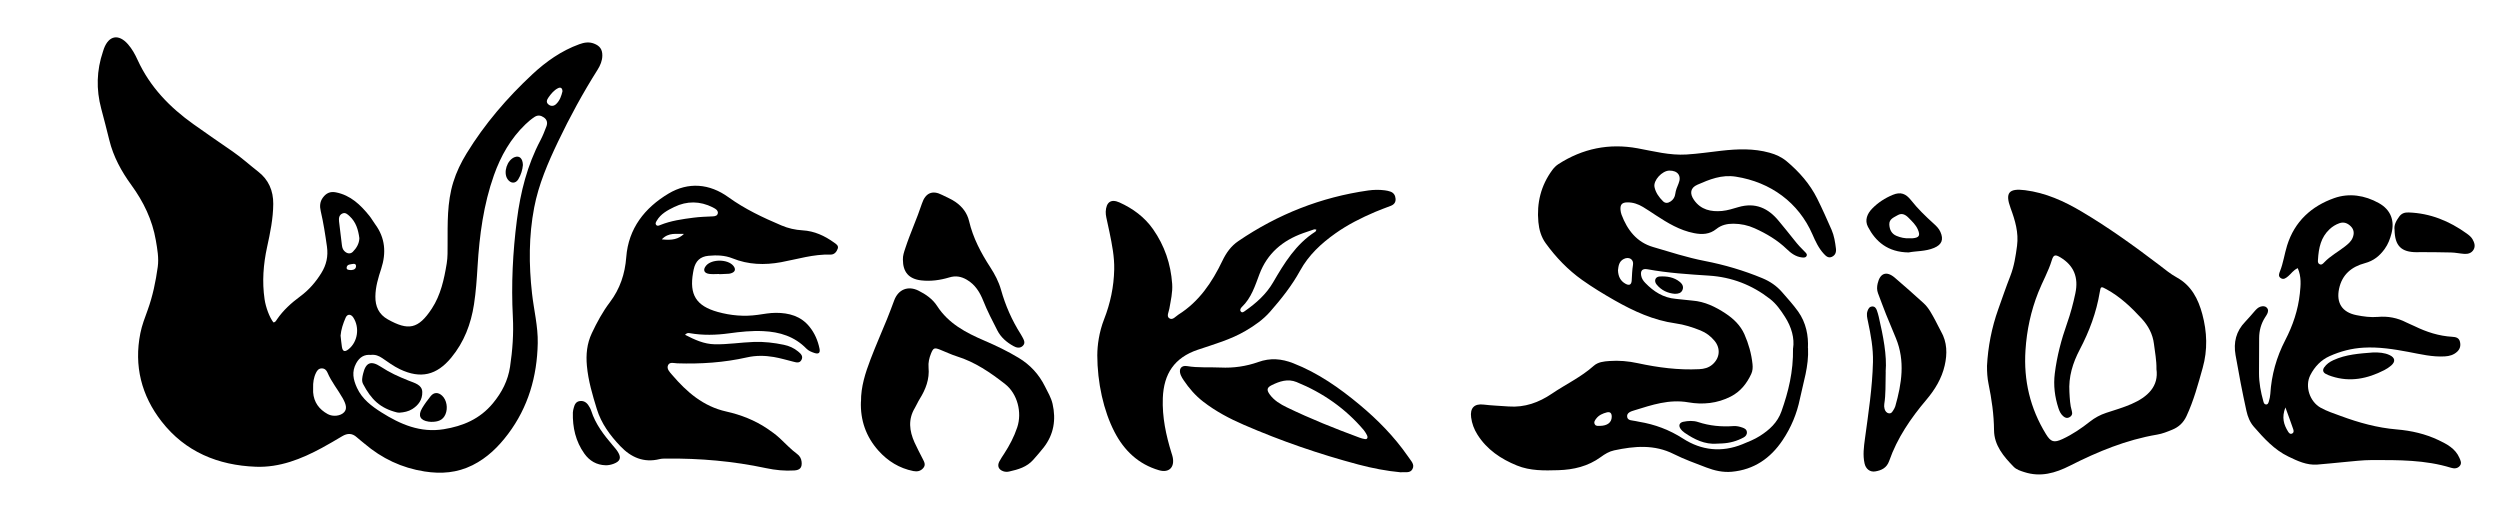<?xml version="1.0" encoding="UTF-8"?>
<svg id="uuid-45ad8f9c-ecc1-4853-a816-d47d2e860e51" data-name="Capa 2" xmlns="http://www.w3.org/2000/svg" xmlns:xlink="http://www.w3.org/1999/xlink" viewBox="0 0 716 150">
  <defs>
    <clipPath id="uuid-6094f3a8-20a9-48f3-a0ab-f02798a7b05b">
      <polygon points="0 1 715 0 716 150 2 150 0 1" style="fill: none; stroke-width: 0px;"/>
    </clipPath>
  </defs>
  <g style="clip-path: url(#uuid-6094f3a8-20a9-48f3-a0ab-f02798a7b05b);">
    <g>
      <path d="M78.3,92.33c.58-.01.78-.5,1.04-.88,1.79-2.61,4.1-4.69,6.62-6.55,2.49-1.83,4.47-4.11,6.08-6.72,1.43-2.31,1.99-4.75,1.6-7.55-.48-3.41-1-6.8-1.78-10.15-.33-1.4-.26-2.7.61-3.88.93-1.26,2.08-1.84,3.73-1.51,4.22.83,7.05,3.58,9.6,6.74.6.74,1.06,1.6,1.63,2.37,2.92,3.94,3.22,8.23,1.75,12.76-.85,2.59-1.64,5.18-1.67,7.94-.04,2.88,1,5.15,3.57,6.58,5.82,3.24,8.7,2.86,12.61-3.12,2.53-3.87,3.51-8.38,4.25-12.9.3-1.81.24-3.64.25-5.48.02-5.97-.18-11.97,1.63-17.81.91-2.95,2.24-5.65,3.82-8.24,5.17-8.44,11.6-15.91,18.81-22.63,3.9-3.64,8.32-6.77,13.46-8.63,1.4-.51,2.76-.74,4.2-.19,1.67.64,2.42,1.65,2.4,3.45-.02,1.48-.58,2.79-1.36,4.04-4.19,6.63-7.94,13.51-11.32,20.59-2.9,6.07-5.57,12.24-6.84,18.89-1.56,8.15-1.54,16.34-.62,24.58.53,4.76,1.74,9.44,1.64,14.27-.19,9.53-2.73,18.33-8.5,26-2.74,3.64-5.95,6.82-10.17,8.93-4.44,2.21-8.96,2.55-13.76,1.8-6.51-1.02-12.19-3.71-17.18-7.96-.73-.62-1.5-1.19-2.22-1.84-1.32-1.2-2.68-1.19-4.17-.3-1.92,1.15-3.85,2.28-5.82,3.35-5.91,3.2-12.1,5.66-18.93,5.4-10.81-.41-20.21-4.27-26.98-12.97-5.78-7.42-7.95-15.95-6.08-25.29.45-2.26,1.3-4.45,2.09-6.62,1.45-4.01,2.31-8.16,2.89-12.36.35-2.53-.12-5.11-.55-7.62-1.01-5.85-3.51-11.02-7.02-15.84-2.82-3.87-5.14-8.1-6.3-12.84-.74-3.03-1.53-6.04-2.33-9.06-1.46-5.48-1.32-10.91.5-16.28.1-.3.19-.61.3-.91,1.42-3.75,4.21-4.25,6.88-1.21,1.17,1.33,2.02,2.89,2.75,4.49,3.53,7.72,9.2,13.57,16.02,18.42,3.72,2.64,7.47,5.23,11.22,7.81,2.57,1.77,4.87,3.88,7.33,5.79,2.92,2.27,4.31,5.41,4.28,9.22-.03,4.2-.87,8.26-1.76,12.32-1.08,4.96-1.47,9.95-.72,15.01.34,2.28,1.39,5.13,2.51,6.58ZM106.23,101.65c-1.86-.18-3.21.59-4.2,2.36-1.37,2.47-.86,4.75.22,7.09,1.48,3.21,4.17,5.22,7.01,7.02,5.43,3.43,11.14,5.89,17.82,4.81,5.54-.9,10.37-2.94,14.08-7.42,2.58-3.11,4.32-6.5,4.92-10.47.71-4.74,1.05-9.47.8-14.3-.48-9.26-.03-18.51,1.16-27.74,1.03-8.01,2.96-15.68,6.76-22.85.67-1.27,1.19-2.62,1.7-3.96.37-.98.19-1.91-.73-2.55-.85-.59-1.72-.77-2.67-.15-.94.62-1.79,1.33-2.6,2.11-4.25,4.08-7.06,9.04-9.02,14.54-3,8.44-4.16,17.22-4.7,26.09-.22,3.67-.47,7.33-1.03,10.96-.87,5.63-2.83,10.78-6.51,15.24-4.17,5.04-8.76,6.15-14.7,3.32-1.82-.86-3.42-2.07-5.07-3.19-.97-.65-1.96-1.06-3.24-.92ZM89.68,111.13c0,.4-.02.8,0,1.2.2,2.89,1.72,4.92,4.19,6.27,1.53.83,3.71.53,4.69-.54.84-.91.65-2.1-.37-3.95-1.4-2.51-3.27-4.73-4.4-7.4-.3-.7-.81-1.2-1.63-1.2-.84,0-1.3.54-1.63,1.21-.7,1.39-.9,2.88-.85,4.42ZM102.92,68.21c-.32-2.43-.98-4.62-2.78-6.28-.58-.53-1.21-1.19-2.09-.78-.94.43-1.05,1.33-.95,2.25.25,2.21.53,4.42.8,6.64.08.64.18,1.26.63,1.76.75.85,1.78,1.05,2.51.33,1.09-1.09,1.84-2.4,1.88-3.91ZM97.54,96.12c.14,1.16.22,2.2.38,3.22.22,1.36.82,1.55,1.94.65,2.59-2.09,3.2-6.17,1.33-9.05-.68-1.04-1.71-1.08-2.2.04-.73,1.67-1.31,3.42-1.45,5.14ZM161.09,26.16c-.02-.95-.53-1.28-1.28-.9-1.16.58-1.96,1.58-2.7,2.61-.48.68-.82,1.45.02,2.09.73.56,1.54.43,2.16-.17,1.07-1.02,1.5-2.38,1.8-3.63ZM100.53,77.36c.76-.07,1.44-.26,1.44-1.2,0-.48-.39-.67-.83-.58-.73.15-1.75.06-1.86,1.05-.08.71.7.68,1.24.72Z" style="fill: #000; stroke-width: 0px;"/>
      <path d="M517.82,99.66c.26,5.28-1.36,9.86-2.32,14.54-.87,4.28-2.54,8.26-4.97,11.88-3.47,5.18-8.2,8.45-14.55,9.03-2.52.23-4.95-.33-7.28-1.22-3.13-1.2-6.32-2.34-9.31-3.84-5.59-2.82-11.3-2.3-17.09-1.07-1.42.3-2.67,1.06-3.84,1.92-3.63,2.65-7.78,3.63-12.18,3.76-4.01.12-8.03.21-11.83-1.34-4.6-1.87-8.6-4.55-11.32-8.86-.96-1.52-1.57-3.16-1.8-4.92-.35-2.68.89-3.99,3.57-3.67,2.39.29,4.78.36,7.17.54,4.62.34,8.67-1.14,12.4-3.67,3.96-2.69,8.35-4.73,11.96-7.96,1.24-1.11,2.9-1.28,4.51-1.39,2.73-.2,5.43.04,8.11.62,5.8,1.25,11.65,2.02,17.61,1.72,1.4-.07,2.68-.39,3.76-1.32,2.16-1.86,2.42-4.65.6-6.83-1.09-1.31-2.42-2.31-4.02-2.95-2.31-.93-4.69-1.68-7.14-2.02-6.31-.88-11.95-3.48-17.4-6.57-3.2-1.82-6.35-3.74-9.34-5.86-4.06-2.89-7.5-6.47-10.43-10.51-1.3-1.79-1.9-3.9-2.1-6.06-.51-5.45.71-10.48,4-14.93.48-.65,1.04-1.22,1.71-1.66,6.97-4.5,14.54-6.04,22.7-4.55,4.63.85,9.22,2.07,13.99,1.78,3.35-.2,6.67-.7,10.01-1.08,4.62-.52,9.24-.7,13.81.57,1.81.5,3.45,1.25,4.89,2.45,3.59,3.01,6.65,6.48,8.75,10.69,1.46,2.93,2.79,5.93,4.11,8.93.74,1.69,1.02,3.53,1.25,5.36.13,1.05-.16,1.93-1.17,2.39-1,.45-1.69-.21-2.29-.86-1.49-1.61-2.4-3.58-3.26-5.56-3.97-9.13-11.98-14.97-21.92-16.54-4.13-.65-7.56.79-11.05,2.31-2.01.88-2.25,2.51-.97,4.35,1.97,2.84,4.89,3.45,8.05,3.16,1.57-.15,3.13-.65,4.66-1.1,4.86-1.43,8.59.28,11.64,4.04,1.46,1.8,2.96,3.57,4.38,5.4.94,1.21,1.96,2.32,3.05,3.38.34.33.75.72.44,1.23-.28.47-.83.41-1.3.36-1.77-.2-3.11-1.2-4.33-2.38-2.68-2.59-5.84-4.45-9.21-5.97-1.92-.87-3.94-1.29-6.05-1.31-1.81-.01-3.48.35-4.93,1.52-1.9,1.53-4.03,1.64-6.36,1.18-4.11-.8-7.58-2.91-11-5.15-1.2-.79-2.4-1.6-3.63-2.34-1.39-.84-2.91-1.36-4.55-1.32-1.48.03-2.01.65-1.9,2.12.04.47.14.96.3,1.4,1.66,4.4,4.35,7.89,9.02,9.26,4.9,1.44,9.76,3.02,14.8,4,5.66,1.1,11.18,2.72,16.52,4.94,2.19.91,4.08,2.2,5.63,3.98,1.57,1.81,3.2,3.59,4.59,5.53,2.32,3.25,3,7,2.82,10.54ZM513.54,99.77c.44-2.85-.41-6.07-2.36-9.08-1.22-1.89-2.45-3.68-4.28-5.1-5.15-4-10.94-6.23-17.43-6.65-5.9-.38-11.79-.75-17.62-1.82-1.49-.27-2.08.39-1.81,1.86.15.82.61,1.47,1.17,2.05,2.4,2.48,5.17,4.26,8.72,4.56,1.59.13,3.18.38,4.77.5,3.55.27,6.65,1.8,9.51,3.69,2.25,1.49,4.26,3.39,5.4,5.98,1.2,2.73,2,5.56,2.31,8.53.1.97.05,1.92-.37,2.82-1.28,2.75-3.07,5.02-5.84,6.45-3.87,1.99-8.05,2.39-12.16,1.67-5.5-.96-10.44.74-15.47,2.29-.92.28-2.3.67-2.05,1.95.2,1.05,1.53.91,2.44,1.13.31.07.63.13.94.19,4.55.75,8.7,2.3,12.64,4.84,5.25,3.38,11.06,4.01,16.98,1.6,1.7-.69,3.44-1.38,4.98-2.36,2.73-1.73,5.07-3.85,6.2-7.06,1.98-5.61,3.42-11.32,3.31-18.04ZM478.09,48.86c-2.05.03-4.64,2.8-4.24,4.72.33,1.58,1.28,2.91,2.43,4.05.67.67,1.45.56,2.19.06.77-.52,1.22-1.26,1.33-2.18.14-1.04.53-1.99.94-2.95.92-2.18-.21-3.74-2.65-3.7ZM463.39,77.41c.07,1.82.74,3.09,2.19,3.88,1.05.57,1.67.26,1.74-.96.09-1.5.12-2.98.37-4.47.27-1.6-1.17-2.44-2.64-1.69-1.43.72-1.52,2.1-1.66,3.24ZM458.25,121.97c2.12-.04,3.32-.97,3.35-2.58.02-1.06-.44-1.53-1.42-1.28-1.15.3-2.25.77-3,1.75-.38.49-.81,1.05-.4,1.71.35.56.98.36,1.47.4Z" style="fill: #000; stroke-width: 0px;"/>
      <path d="M196.17,95.87c2.82,1.44,5.43,2.67,8.51,2.73,3.77.08,7.49-.54,11.25-.67,2.91-.1,5.75.23,8.57.82,1.5.31,2.9.93,4.09,1.92.76.63,1.53,1.33.94,2.43-.55,1.01-1.48.7-2.35.48-1.86-.46-3.71-1.02-5.59-1.34-2.53-.43-5.11-.46-7.63.11-6.6,1.49-13.27,1.93-20.01,1.71-.9-.03-2.16-.49-2.62.54-.47,1.04.47,1.96,1.13,2.73,4.22,4.93,8.92,9.06,15.58,10.54,4.12.92,8.11,2.47,11.68,4.87,1.26.85,2.49,1.73,3.61,2.77,1.64,1.52,3.15,3.18,4.97,4.51.75.55,1.18,1.29,1.28,2.22.18,1.62-.42,2.4-2.08,2.5-2.73.17-5.41-.09-8.1-.66-9.42-2.01-18.95-2.84-28.58-2.74-.64,0-1.3,0-1.91.15-4.54,1.13-8.2-.5-11.25-3.71-2.94-3.09-5.45-6.47-6.73-10.64-1.25-4.06-2.45-8.1-2.84-12.36-.3-3.25,0-6.36,1.41-9.35,1.47-3.12,3.11-6.15,5.19-8.89,2.89-3.83,4.31-8.11,4.67-12.86.62-8.29,5.32-14.17,12.1-18.23,5.69-3.4,11.76-2.87,17.16,1.03,4.72,3.41,9.89,5.84,15.19,8.09,1.93.82,3.93,1.28,6.04,1.4,3.38.19,6.33,1.56,9.04,3.51.56.4,1.34.86,1.05,1.71-.32.93-.98,1.76-2.07,1.73-4.87-.16-9.47,1.31-14.18,2.18-4.7.86-9.39.73-13.91-1.11-2.21-.89-4.53-.94-6.86-.73-2.39.22-3.72,1.51-4.24,3.88-.07.31-.12.63-.18.94-1.11,6.3.85,9.54,7.08,11.27,3.72,1.03,7.54,1.37,11.41.83,1.74-.24,3.49-.58,5.24-.58,3.72,0,7.14.91,9.61,3.98,1.49,1.84,2.4,3.97,2.87,6.26.26,1.24-.26,1.66-1.47,1.25-.82-.28-1.65-.59-2.29-1.25-3.38-3.47-7.63-4.78-12.34-5-3.29-.16-6.55.18-9.8.63-3.74.51-7.48.61-11.22-.04-.38-.07-.79-.17-1.42.47ZM205.61,60.89c-.06-.61-.39-.95-1.47-1.5-3.66-1.84-7.39-1.88-11.04-.11-1.91.93-3.86,1.96-5,3.92-.23.4-.54.86-.1,1.29.34.33.75.09,1.11-.05,3.06-1.23,6.28-1.68,9.53-2.1,1.83-.24,3.64-.28,5.47-.37.75-.03,1.45-.18,1.5-1.09ZM189.54,68.55c2.98.36,4.83-.09,6.35-1.56-2.22.07-4.4-.49-6.35,1.56Z" style="fill: #000; stroke-width: 0px;"/>
      <path d="M569.07,104.9c.29-5.62,1.35-11.08,3.25-16.39,1.13-3.16,2.21-6.34,3.44-9.47,1.09-2.79,1.53-5.69,1.92-8.63.5-3.78-.55-7.29-1.83-10.76-1.63-4.41-.57-5.77,4.11-5.18,5.91.74,11.22,3.15,16.25,6.14,7.71,4.57,14.98,9.81,22.12,15.23,1.65,1.26,3.27,2.62,5.08,3.61,4.22,2.32,6.17,6.21,7.33,10.52,1.36,5.07,1.57,10.2.11,15.39-1.32,4.7-2.57,9.39-4.65,13.84-.87,1.85-2.19,3.1-4.05,3.86-1.41.58-2.83,1.16-4.33,1.41-8.85,1.49-17.04,4.88-24.97,8.9-4.23,2.14-8.44,3.36-13.13,1.83-1.08-.35-2.19-.69-2.98-1.49-2.89-2.95-5.61-6.15-5.65-10.5-.04-4.52-.68-8.91-1.58-13.3-.34-1.66-.44-3.33-.43-5.02ZM617.61,105.64c.04-2.41-.43-4.77-.72-7.15-.34-2.8-1.64-5.21-3.5-7.23-2.98-3.24-6.16-6.27-10.08-8.41-1.59-.87-1.66-.88-1.94.82-.96,5.81-3,11.26-5.73,16.45-2.01,3.83-3.24,7.8-2.96,12.18.11,1.84.16,3.67.7,5.45.24.78,0,1.41-.78,1.79-.69.33-1.23.07-1.74-.38-.68-.61-1.04-1.4-1.32-2.25-1.06-3.24-1.47-6.55-1.05-9.93.61-4.94,1.87-9.72,3.53-14.41.99-2.8,1.75-5.66,2.36-8.55.98-4.63-.47-7.99-4.23-10.28-1.47-.89-2.02-.84-2.5.75-.98,3.24-2.67,6.15-3.9,9.27-2.1,5.3-3.28,10.79-3.65,16.53-.56,8.68,1.33,16.64,5.85,24.02,1.4,2.28,2.29,2.57,4.76,1.43,2.84-1.32,5.43-3.08,7.87-5.01,1.41-1.11,2.93-1.92,4.61-2.48,2.43-.8,4.9-1.51,7.24-2.53,4.72-2.05,7.89-5.11,7.17-10.06Z" style="fill: #000; stroke-width: 0px;"/>
      <path d="M314.27,101.62c.01-2.65.48-6.45,1.95-10.2,1.78-4.55,2.79-9.31,2.89-14.25.08-3.64-.63-7.15-1.35-10.67-.29-1.41-.63-2.81-.91-4.22-.11-.54-.19-1.11-.17-1.66.13-2.71,1.49-3.74,3.94-2.64,3.83,1.73,7.18,4.18,9.63,7.68,3.28,4.7,5.06,9.91,5.46,15.64.17,2.44-.41,4.76-.81,7.11-.16.92-.85,2.14-.06,2.71.98.72,1.85-.5,2.67-1.02,5.91-3.71,9.63-9.25,12.57-15.38,1.1-2.3,2.47-4.24,4.59-5.68,11.29-7.68,23.66-12.57,37.18-14.49,1.59-.22,3.19-.25,4.78-.04.55.07,1.11.19,1.63.38.91.34,1.36,1.07,1.43,2.03.08,1.02-.44,1.66-1.35,2.02-1.49.58-3,1.11-4.47,1.74-3.98,1.7-7.86,3.64-11.38,6.14-4.06,2.87-7.7,6.23-10.14,10.69-2.36,4.3-5.39,8.11-8.61,11.78-1.98,2.25-4.37,3.91-6.95,5.43-4.32,2.55-9.09,3.87-13.78,5.46-6.62,2.25-9.72,6.8-9.98,13.85-.2,5.44.91,10.62,2.5,15.75.12.38.25.76.33,1.15.61,2.93-1.08,4.58-3.94,3.74-5.88-1.72-9.97-5.64-12.72-10.95-3.13-6.03-4.93-14.1-4.94-22.1ZM377.02,65.77c-.35-.05-.52-.13-.65-.08-1.06.35-2.12.71-3.17,1.09-5.86,2.1-10.25,5.79-12.49,11.73-1.27,3.36-2.32,6.82-5.04,9.41-.34.33-.65.85-.31,1.28.4.52.88.09,1.25-.17,3.16-2.22,6-4.72,7.99-8.13,3.22-5.53,6.54-11.01,12.15-14.57.11-.07.14-.26.27-.55Z" style="fill: #000; stroke-width: 0px;"/>
      <path d="M658.07,76.8c-1.31.59-1.88,1.62-2.74,2.31-.64.52-1.29,1.09-2.13.53-.78-.51-.47-1.29-.21-1.95.95-2.39,1.28-4.94,2.04-7.39,2.15-6.89,6.97-11.26,13.51-13.57,4.27-1.5,8.73-.81,12.75,1.43,3.41,1.9,4.6,5.01,3.62,8.75-.41,1.56-.97,3.04-1.92,4.36-1.44,2.01-3.19,3.44-5.68,4.1-3.79,1.01-6.54,3.24-7.4,7.33-.85,4.02.85,6.73,4.93,7.55,2.04.41,4.11.69,6.2.51,2.87-.25,5.56.26,8.12,1.58.78.4,1.61.7,2.4,1.09,3.41,1.66,6.96,2.81,10.78,3.03,1.02.06,1.93.27,2.2,1.44.25,1.09.04,2.04-.82,2.84-1,.92-2.18,1.25-3.5,1.33-3.56.22-7-.63-10.44-1.28-4.26-.8-8.49-1.47-12.85-1.22-3.41.19-6.64,1.04-9.72,2.42-2.49,1.11-4.31,3.05-5.54,5.46-1.62,3.2-.16,7.58,2.96,9.32,1.83,1.02,3.82,1.65,5.76,2.37,5.19,1.92,10.48,3.39,16.03,3.85,4.17.35,8.22,1.27,12.01,3.08,2.38,1.14,4.74,2.37,5.91,4.99.36.81.82,1.65.08,2.45-.67.73-1.58.73-2.46.46-7.38-2.28-14.99-2.21-22.58-2.21-2.79,0-5.58.37-8.36.61-2.47.21-4.93.52-7.39.69-3,.21-5.64-1.04-8.22-2.29-4.06-1.95-7.02-5.24-9.92-8.56-1.11-1.27-1.74-2.85-2.11-4.52-1.17-5.31-2.19-10.64-3.12-16-.63-3.61.14-6.82,2.75-9.51.94-.97,1.81-2.03,2.71-3.05.48-.54.96-1.07,1.68-1.3.65-.2,1.28-.22,1.79.28.54.53.43,1.17.14,1.78-.17.36-.41.69-.62,1.02-1.15,1.8-1.68,3.79-1.69,5.91-.02,3.36-.04,6.71-.04,10.07,0,2.74.5,5.4,1.24,8.03.1.37.22.83.67.91.64.1.8-.47.92-.9.2-.68.37-1.4.41-2.1.33-5.43,1.77-10.56,4.26-15.37,2.2-4.24,3.69-8.66,4.2-13.41.25-2.38.48-4.75-.61-7.27ZM663.87,74.36c.01.29-.18.93.4,1.27.63.38,1.06-.14,1.43-.53,1.73-1.81,3.94-2.98,5.88-4.5.88-.69,1.75-1.39,2.2-2.46.51-1.21.45-2.37-.51-3.32-.89-.89-1.98-1.35-3.27-.89-1.06.38-1.98.94-2.82,1.73-2.46,2.31-3.11,5.28-3.31,8.71ZM654.54,116.69c-1.13,2.89-.45,4.95.76,6.91.25.4.59.83,1.15.57.55-.26.48-.81.33-1.25-.66-1.93-1.37-3.85-2.24-6.24Z" style="fill: #000; stroke-width: 0px;"/>
      <path d="M246.59,115.01c-.04-4.25,1.25-8.21,2.73-12.1,1.48-3.88,3.16-7.69,4.73-11.54.72-1.78,1.39-3.58,2.06-5.37,1.16-3.1,3.94-4.25,6.94-2.76,2.1,1.04,4.06,2.41,5.33,4.38,3.26,5.06,8.28,7.67,13.51,9.92,3.39,1.46,6.68,3.03,9.84,4.94,3.33,2.01,5.82,4.72,7.53,8.16.82,1.64,1.79,3.24,2.2,5.04,1.02,4.53.36,8.73-2.55,12.48-.93,1.2-1.95,2.33-2.94,3.47-1.86,2.14-4.38,2.84-6.97,3.42-.55.12-1.11.11-1.66-.08-1.35-.47-1.8-1.53-1.12-2.82.41-.78.91-1.5,1.39-2.24,1.53-2.36,2.83-4.83,3.72-7.5,1.43-4.26.09-9.62-3.45-12.4-4.21-3.3-8.63-6.33-13.84-7.95-1.67-.52-3.26-1.32-4.9-1.95-1.56-.6-1.85-.45-2.5,1.15-.52,1.28-.82,2.61-.7,3.98.31,3.36-.82,6.28-2.56,9.06-.51.81-.87,1.71-1.36,2.53-1.98,3.28-1.58,6.58-.1,9.88.72,1.6,1.56,3.15,2.35,4.72.44.86.95,1.72.13,2.65-.77.87-1.71,1.05-2.83.83-4-.8-7.29-2.84-9.97-5.83-3.57-3.99-5.23-8.72-5.03-14.09Z" style="fill: #000; stroke-width: 0px;"/>
      <path d="M401.19,135.27c-4.07-.38-8.13-1.16-12.16-2.23-11.21-2.98-22.14-6.75-32.79-11.37-4.12-1.78-8.06-3.87-11.63-6.63-2.24-1.73-4.06-3.83-5.63-6.17-.31-.46-.61-.95-.82-1.46-.66-1.66.09-2.85,1.82-2.56,3.18.53,6.38.26,9.56.41,3.72.18,7.35-.34,10.84-1.58,3.42-1.23,6.64-.97,10.01.35,7.11,2.78,13.22,7.07,19.01,11.89,5.17,4.31,9.87,9.09,13.73,14.63.09.13.2.25.28.39.66,1.05,1.86,2.05,1.11,3.42-.69,1.28-2.13.73-3.36.91ZM391.64,125.06c-.05-.15-.07-.32-.15-.45-.28-.48-.53-.99-.89-1.41-5.26-6.21-11.75-10.72-19.26-13.78-2.51-1.02-4.87-.22-7.12.89-1.4.69-1.5,1.38-.56,2.67,1.26,1.73,3.06,2.8,4.93,3.7,6.76,3.27,13.71,6.05,20.75,8.65.52.19,1.06.35,1.61.43.45.06.77-.16.7-.7Z" style="fill: #000; stroke-width: 0px;"/>
      <path d="M540.07,106.45c-.08,3.83.02,6.55-.41,9.24-.07.46-.05.97.08,1.42.18.63.56,1.19,1.29,1.27.67.08.96-.48,1.25-.95.21-.34.42-.69.53-1.07,1.84-6.47,2.86-12.96.19-19.47-.94-2.29-1.92-4.57-2.84-6.87-.8-2-1.53-4.03-2.3-6.04-.35-.93-.32-1.87-.09-2.83.69-2.94,2.52-3.62,4.86-1.65,2.81,2.37,5.52,4.84,8.26,7.3,1.51,1.36,2.4,3.18,3.36,4.92.58,1.05,1.06,2.15,1.65,3.19,1.79,3.11,1.82,6.45,1.06,9.77-.85,3.72-2.79,6.91-5.26,9.83-4.46,5.27-8.34,10.93-10.64,17.51-.69,1.98-2.18,2.69-3.96,2.99-1.56.27-2.75-.73-3.09-2.29-.53-2.39-.2-4.74.12-7.13.98-7.27,2.11-14.52,2.29-21.89.1-3.96-.62-7.78-1.43-11.61-.21-1.02-.5-2.02-.12-3.06.23-.63.54-1.19,1.28-1.25.78-.07,1.15.46,1.38,1.09.22.6.39,1.22.54,1.84,1.28,5.54,2.38,11.1,1.98,15.73Z" style="fill: #000; stroke-width: 0px;"/>
      <path d="M258.59,74.35c-.04-1.14.34-2.2.69-3.26,1.41-4.33,3.34-8.46,4.76-12.79,1.01-3.07,3.02-3.91,5.77-2.48,1.27.66,2.62,1.17,3.81,2,1.99,1.37,3.38,3.18,3.93,5.53,1.13,4.81,3.4,9.09,6.06,13.19,1.31,2.02,2.42,4.12,3.08,6.46,1.26,4.49,3.11,8.71,5.61,12.65.17.27.34.54.48.83.44.85,1.03,1.76.11,2.61-.83.77-1.85.48-2.69,0-1.9-1.07-3.54-2.45-4.56-4.45-1.42-2.77-2.86-5.53-4.01-8.43-.99-2.5-2.35-4.72-4.76-6.11-1.59-.92-3.15-1.21-5.02-.64-2.59.78-5.32,1.16-8.04.84-3.55-.42-5.22-2.41-5.22-5.95Z" style="fill: #000; stroke-width: 0px;"/>
      <path d="M685.8,65.84c-.22-1.39.47-2.62,1.34-3.81.68-.93,1.55-1.22,2.69-1.18,6.2.21,11.65,2.45,16.62,6.02.65.47,1.29.96,1.69,1.67.53.94.87,1.95.3,2.95-.57,1-1.6,1.3-2.68,1.22-1.27-.09-2.53-.37-3.8-.4-2.87-.09-5.74-.07-8.62-.1-.4,0-.8.02-1.2.02-4.41,0-6.25-1.81-6.34-6.39Z" style="fill: #000; stroke-width: 0px;"/>
      <path d="M546.69,72.3c-6.08-.05-9.54-3.18-11.7-7.32-1.01-1.92-.2-3.81,1.2-5.24,1.67-1.72,3.71-3.04,5.94-3.95,2.2-.9,3.68-.36,5.19,1.55,1.93,2.45,4.17,4.61,6.47,6.69.78.7,1.51,1.41,1.94,2.38.98,2.2.42,3.65-1.81,4.59-2.48,1.04-5.17.87-7.23,1.29ZM546.87,68.24c.32,0,.64.03.95,0,1.85-.19,2.19-.79,1.45-2.51-.58-1.35-1.64-2.32-2.64-3.34-.9-.92-1.93-1.49-3.18-.74-1.05.63-2.43,1.06-2.35,2.68.08,1.44.64,2.63,2.05,3.22,1.18.49,2.42.77,3.71.69Z" style="fill: #000; stroke-width: 0px;"/>
      <path d="M173.45,133.25c-2.59-.07-4.62-1.27-6.08-3.32-2.51-3.51-3.41-7.52-3.3-11.78.01-.47.15-.95.27-1.41.23-.89.62-1.69,1.64-1.86,1.05-.18,1.89.27,2.48,1.11.36.52.69,1.1.88,1.7,1.22,3.83,3.63,6.9,6.18,9.9.52.61,1.06,1.21,1.47,1.89,1,1.63.63,2.63-1.19,3.33-.75.29-1.53.45-2.35.45Z" style="fill: #000; stroke-width: 0px;"/>
      <path d="M679.71,100.94c1.62-.02,3.22.06,4.7.77,1.55.74,1.71,1.85.43,2.97-.6.52-1.28.97-1.99,1.33-4.79,2.45-9.76,3.49-15.05,1.77-.6-.2-1.22-.42-1.76-.73-.75-.43-.9-1.1-.39-1.83.66-.94,1.55-1.57,2.59-2.05,3.64-1.69,7.56-1.92,11.46-2.23Z" style="fill: #000; stroke-width: 0px;"/>
      <path d="M206,78.47c-.96,0-1.93.1-2.87-.02-1.52-.21-1.87-1.18-.93-2.34,1.59-1.96,6.24-1.94,7.84.03.78.96.52,1.77-.7,2.14-.23.07-.47.12-.7.13-.88.05-1.76.08-2.63.12,0-.02,0-.04,0-.06Z" style="fill: #000; stroke-width: 0px;"/>
      <path d="M114.41,118.19c-.24-.02-.48-.01-.71-.07-4.87-1.21-7.41-3.76-9.7-8.12-.49-.92-.25-1.95,0-3,.77-3.19,2.25-3.79,5-2,2.83,1.83,4.89,2.74,8,4,1.71.69,3.89,1.18,3.94,3.26.06,2.22-1.1,3.79-2.88,4.91-1.09.68-2.37.93-3.65,1.02Z" style="fill: #000; stroke-width: 0px;"/>
      <path d="M123.58,120.83c-.18-.01-.49-.02-.81-.07-2.44-.35-3.14-1.7-1.89-3.83.72-1.22,1.58-2.37,2.47-3.48.94-1.16,2.19-1.15,3.3-.1,1.28,1.22,1.68,3.53.93,5.3-.73,1.73-2.17,2.17-4.01,2.17Z" style="fill: #000; stroke-width: 0px;"/>
      <path d="M149.76,47.26c-.11,1.33-.53,2.79-1.32,4.09-.8,1.32-2.21,1.24-3.09-.06-1.28-1.9-.12-5.47,2.06-6.29,1.34-.51,2.3.34,2.35,2.26Z" style="fill: #000; stroke-width: 0px;"/>
      <path d="M491.78,127.07c-3.55.27-6.51-1.22-9.32-3.14-.45-.31-.88-.72-1.18-1.17-.61-.91-.28-1.73.81-1.96,1.41-.29,2.89-.38,4.26.08,3.31,1.09,6.68,1.4,10.13,1.15.89-.06,1.74.14,2.58.44.63.22,1.19.54,1.25,1.28.06.72-.35,1.22-.94,1.54-1.92,1.04-3.98,1.61-6.16,1.71-.48.02-.95.04-1.43.06Z" style="fill: #000; stroke-width: 0px;"/>
      <path d="M479.66,84.15c-1.97-.17-3.83-.96-5.21-2.67-.81-1-.41-2.21.85-2.29,2.08-.13,4.15.18,5.84,1.58.7.58,1.13,1.38.7,2.33-.38.84-1.14,1.05-2.17,1.05Z" style="fill: #000; stroke-width: 0px;"/>
    </g>
  </g>
</svg>